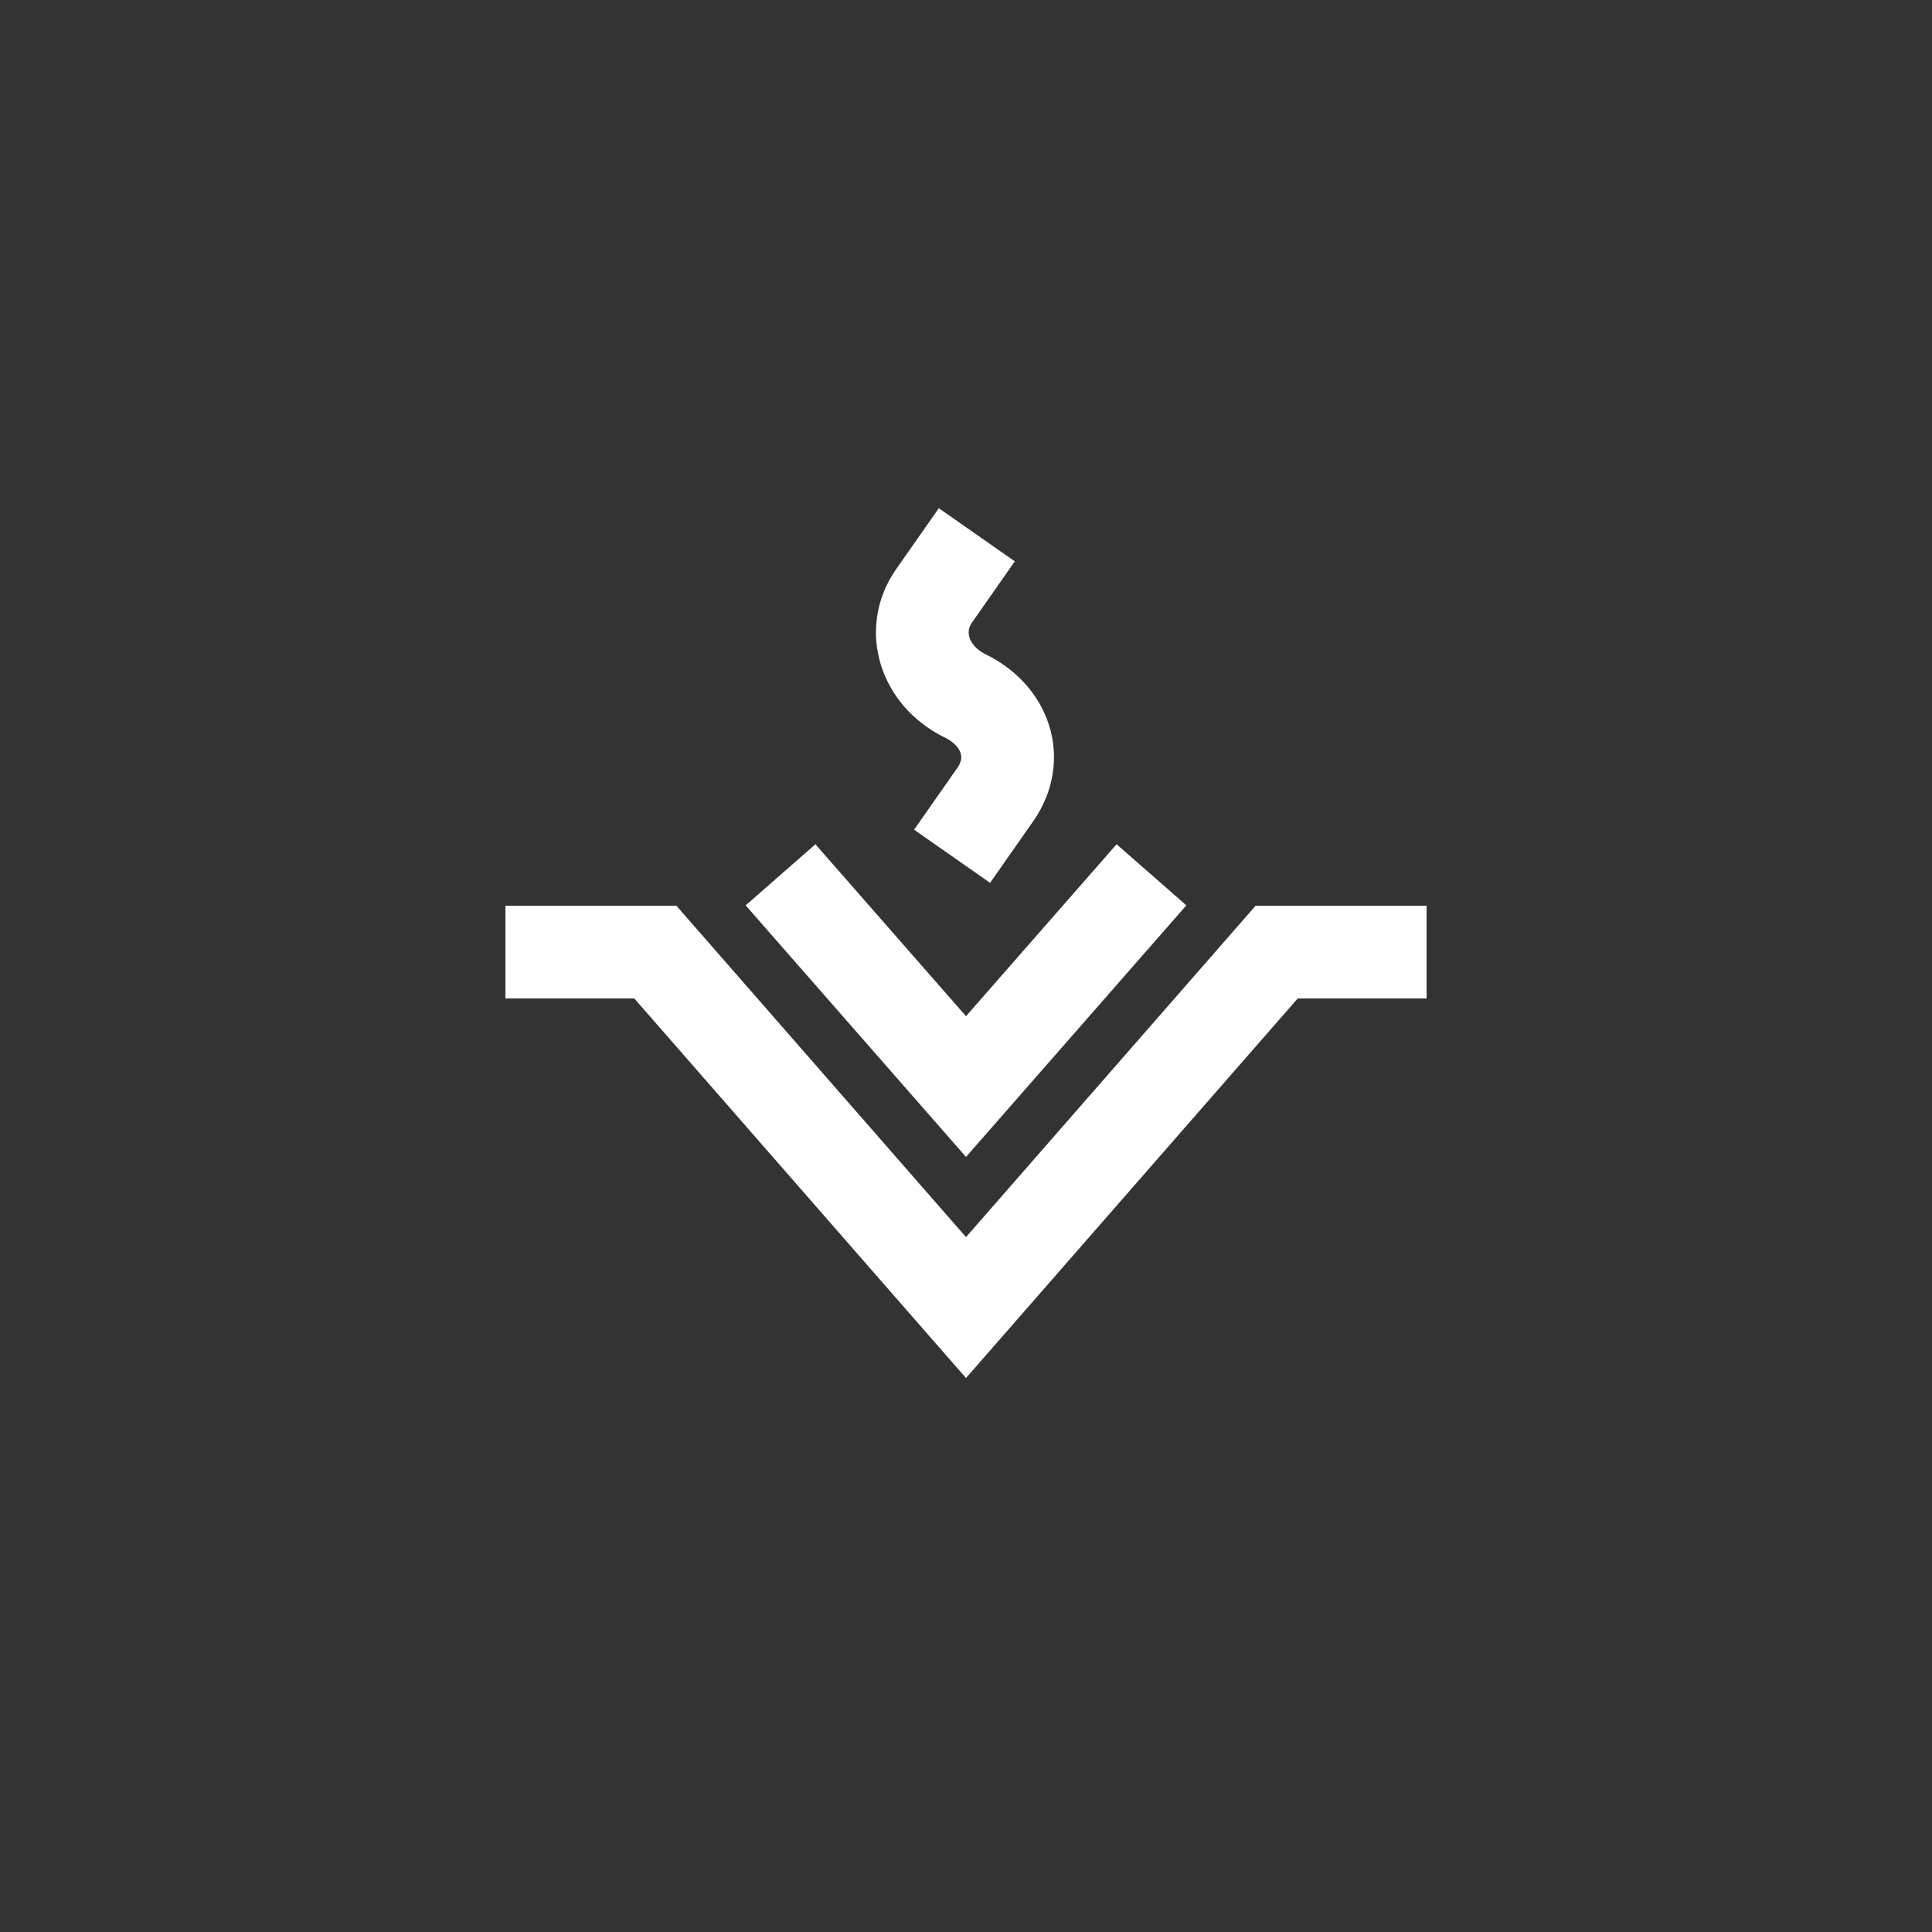 <?xml version="1.0" encoding="UTF-8" standalone="no"?>
<svg
   xml:space="preserve"
   viewBox="0 0 100 100"
   y="0"
   x="0"
   id="圖層_1"
   version="1.1"
   width="200px"
   height="200px"
   style="width:100%;height:100%;background-size:initial;background-repeat-y:initial;background-repeat-x:initial;background-position-y:initial;background-position-x:initial;background-origin:initial;background-image:initial;background-color:rgb(255, 255, 255);background-clip:initial;background-attachment:initial;animation-play-state:paused"
   sodipodi:docname="vesta-1.1s-200px2.svg"
   inkscape:export-filename="../Documents/vesta_logo_full.png"
   inkscape:export-xdpi="216"
   inkscape:export-ydpi="216"
   inkscape:version="1.2.1 (9c6d41e, 2022-07-14)"
   xmlns:inkscape="http://www.inkscape.org/namespaces/inkscape"
   xmlns:sodipodi="http://sodipodi.sourceforge.net/DTD/sodipodi-0.dtd"
   xmlns="http://www.w3.org/2000/svg"
   xmlns:svg="http://www.w3.org/2000/svg"
   xmlns:d="https://loading.io/stock/"><rect x="0" y="0" width="100" height="100" fill="#333333" stroke="none"/><defs
     id="defs450" /><sodipodi:namedview
     id="namedview448"
     pagecolor="#ffffff"
     bordercolor="#000000"
     borderopacity="0.25"
     inkscape:showpageshadow="2"
     inkscape:pageopacity="0.0"
     inkscape:pagecheckerboard="0"
     inkscape:deskcolor="#d1d1d1"
     showgrid="false"
     inkscape:zoom="1.8747946"
     inkscape:cx="105.61157"
     inkscape:cy="100.01096"
     inkscape:window-width="1369"
     inkscape:window-height="847"
     inkscape:window-x="71"
     inkscape:window-y="25"
     inkscape:window-maximized="1"
     inkscape:current-layer="g445" /><g
     class="ldl-scale"
     style="transform-origin:50% 50%;transform:rotate(0deg) scale(0.8, 0.8);animation-play-state:paused"
     id="g445">
<path
   d="M62 44.1L50 57.8 38 44.1"
   stroke-miterlimit="10"
   stroke-width="6"
   stroke="#fff"
   fill="none"
   style="stroke:rgb(255, 255, 255);animation-play-state:paused"
   id="path437" />
<path
   d="M79.8 49.1h-9.7L50 72.1l-20.1-23h-9.7"
   stroke-miterlimit="10"
   stroke-width="6"
   stroke="#fff"
   fill="none"
   style="stroke:rgb(255, 255, 255);animation-play-state:paused"
   id="path439" />
<path
   stroke-miterlimit="10"
   stroke-width="6"
   stroke="#fff"
   fill="none"
   d="M50.7 22.1l-2.8 4c-1.5 2.2-.6 5.1 2 6.4h0c2.7 1.3 3.6 4.1 2 6.4l-2.8 4"
   style="stroke:rgb(255, 255, 255);animation-play-state:paused"
   id="path441" />
</g><!-- generated by https://loading.io/ --></svg>
